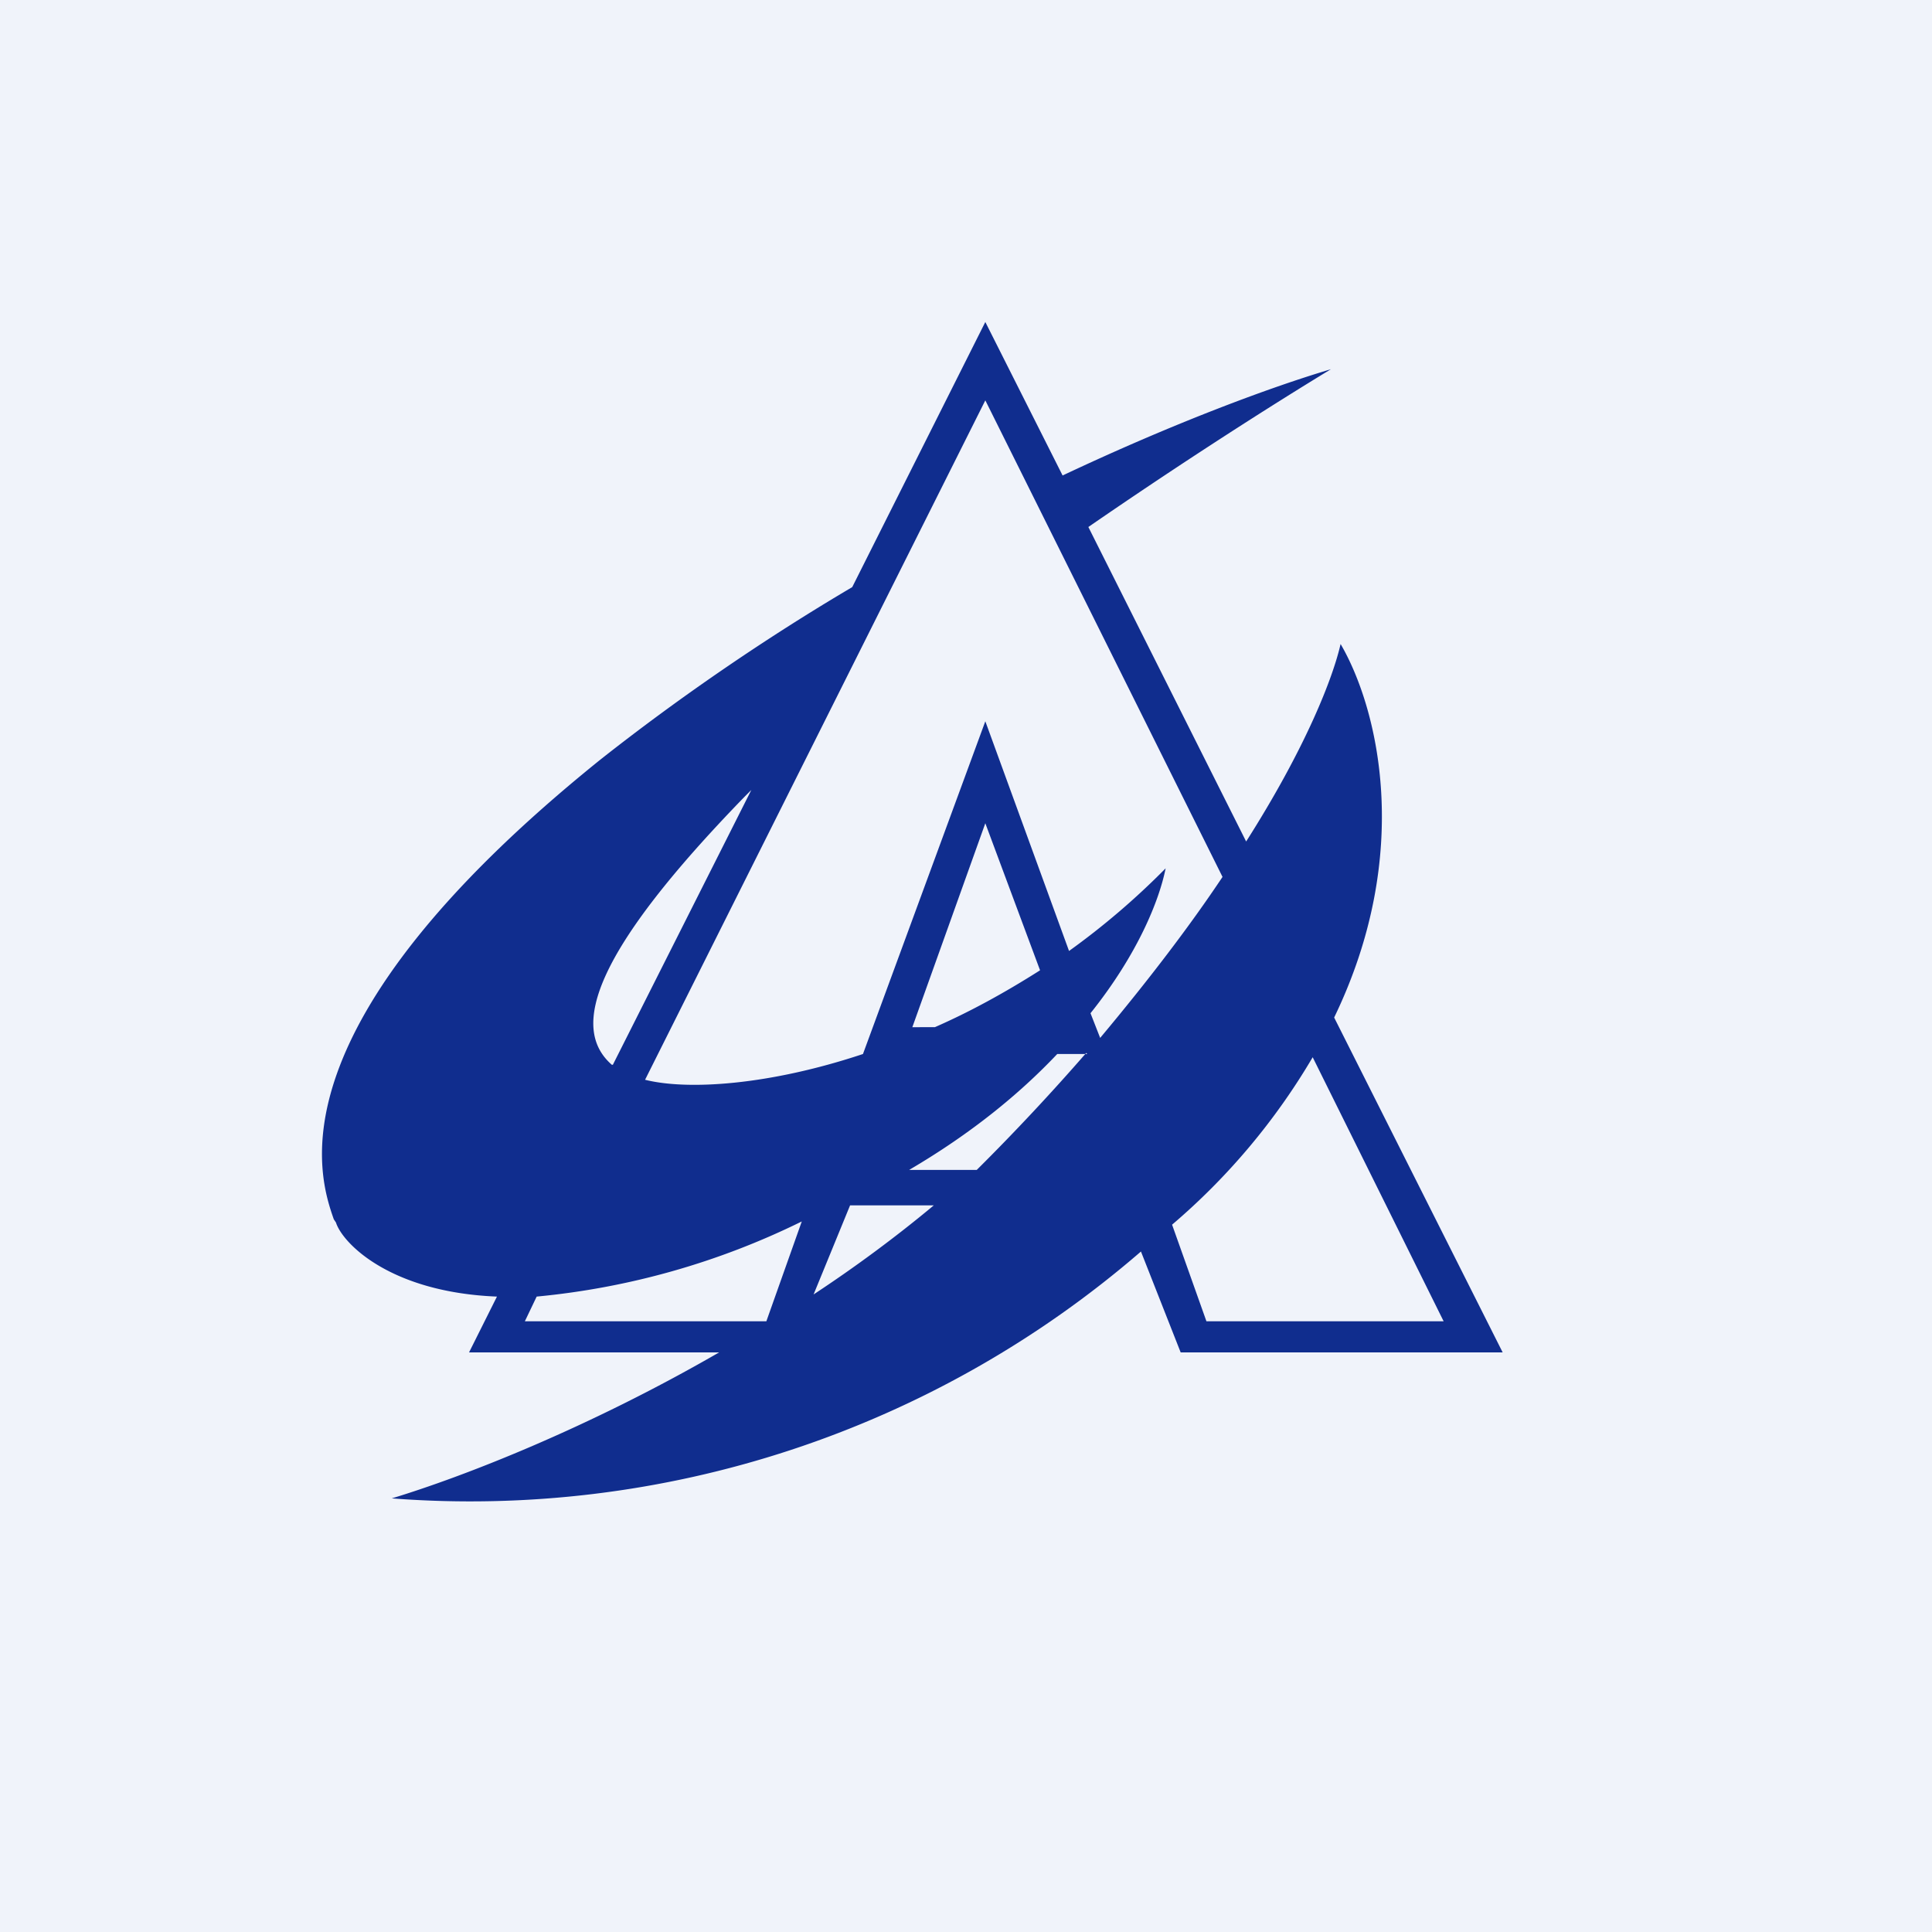 <!-- by TradingView --><svg width="18" height="18" viewBox="0 0 18 18" xmlns="http://www.w3.org/2000/svg"><path fill="#F0F3FA" d="M0 0h18v18H0z"/><path fill-rule="evenodd" d="M6.7 12.6H4.37l.26-.52c-1-.04-1.44-.5-1.5-.69l-.02-.03c-.14-.4-.61-1.79 2.48-4.28.76-.6 1.57-1.15 2.35-1.61L9.18 3l.72 1.43c1.06-.5 1.96-.83 2.5-.99-.56.34-1.39.87-2.26 1.47l1.47 2.93c.56-.88.81-1.53.88-1.84.35.6.68 1.95-.06 3.48L14 12.6h-3l-.37-.94a9.55 9.55 0 0 1-6.98 2.3c.66-.2 1.82-.65 3.05-1.36Zm4.22-1.19.32.9h2.21l-1.22-2.46a6.13 6.13 0 0 1-1.31 1.56Zm.47-3.24L9.18 3.73l-3.17 6.33c.4.1 1.16.05 2.03-.24l1.14-3.1.78 2.14a7 7 0 0 0 .9-.77c-.06.3-.26.8-.7 1.35l.09.23c.46-.55.84-1.05 1.14-1.5Zm-1.27 1.64A20.7 20.7 0 0 1 9.1 10.9h-.63c.58-.34 1.03-.71 1.38-1.08h.28ZM8.7 11.23c-.36.3-.74.58-1.12.83l.34-.83h.78ZM5.71 9.92 7 7.36l-.06.06C5.55 8.85 5.3 9.57 5.7 9.92Zm1.43 2.39.33-.93a7.1 7.1 0 0 1-2.47.7l-.11.23h2.25Zm2.04-4.64.51 1.37c-.33.21-.66.39-.98.53H8.5l.68-1.9Z" fill="#102D8E"/></svg>